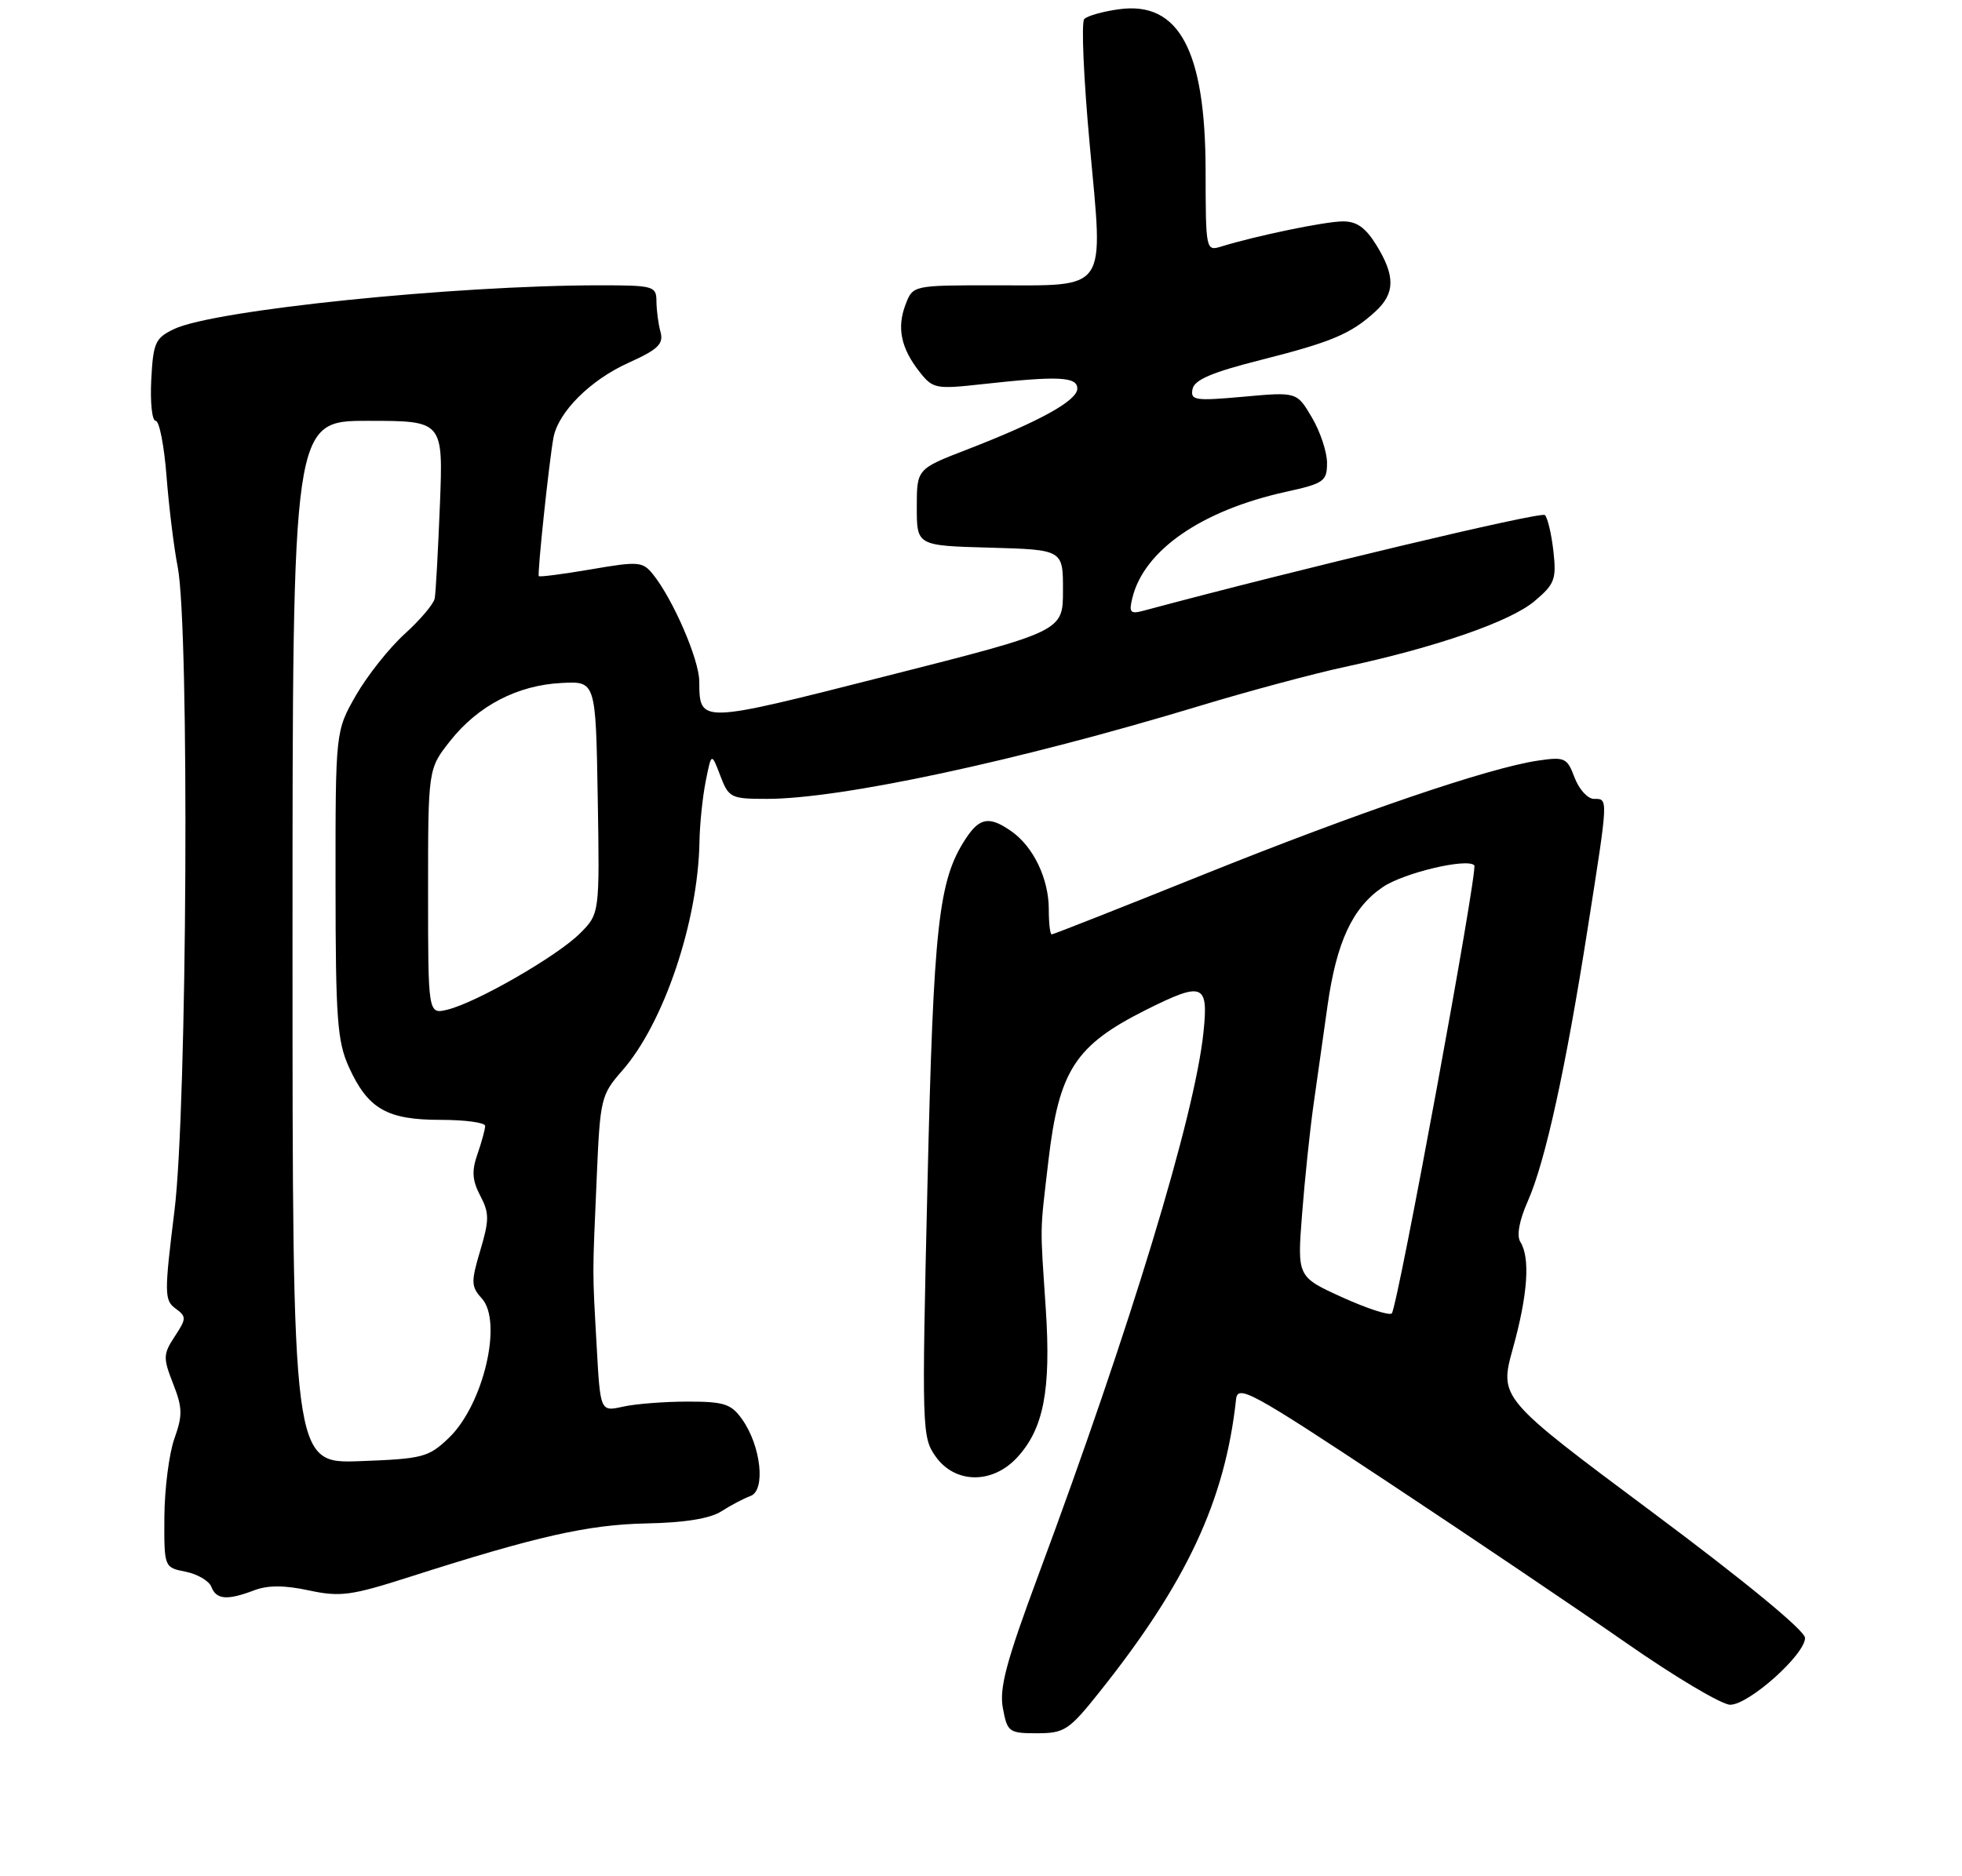 <?xml version="1.0" encoding="UTF-8" standalone="no"?>
<!DOCTYPE svg PUBLIC "-//W3C//DTD SVG 1.1//EN" "http://www.w3.org/Graphics/SVG/1.1/DTD/svg11.dtd" >
<svg xmlns="http://www.w3.org/2000/svg" xmlns:xlink="http://www.w3.org/1999/xlink" version="1.1" viewBox="0 0 275 263">
 <g >
 <path fill="currentColor"
d=" M 154.08 237.25 C 166.33 221.89 171.71 210.37 173.25 196.18 C 173.48 194.07 175.32 195.07 194.50 207.77 C 206.05 215.41 221.09 225.57 227.93 230.33 C 234.77 235.10 241.33 239.00 242.51 239.00 C 245.13 239.00 253.00 231.97 253.00 229.63 C 253.00 228.62 244.56 221.67 231.56 211.98 C 210.13 196.00 210.13 196.00 212.06 189.01 C 214.14 181.52 214.50 176.34 213.10 174.12 C 212.55 173.25 212.93 171.14 214.15 168.38 C 216.59 162.87 219.46 149.81 222.56 130.00 C 225.45 111.63 225.43 112.00 223.41 112.00 C 222.54 112.00 221.32 110.66 220.70 109.02 C 219.65 106.23 219.33 106.08 215.54 106.64 C 208.62 107.67 190.36 113.90 168.66 122.62 C 157.20 127.23 147.64 131.00 147.41 131.00 C 147.18 131.00 147.00 129.40 147.00 127.45 C 147.00 123.21 144.84 118.70 141.78 116.56 C 138.68 114.38 137.31 114.60 135.36 117.58 C 131.53 123.41 130.85 129.62 130.00 165.96 C 129.19 200.43 129.22 201.50 131.15 204.21 C 133.87 208.03 139.09 208.09 142.55 204.35 C 146.28 200.33 147.33 194.89 146.58 183.50 C 145.77 171.27 145.73 173.22 146.95 162.72 C 148.43 150.06 150.71 146.55 160.65 141.57 C 168.63 137.58 169.40 137.88 168.68 144.75 C 167.45 156.50 158.42 186.19 145.57 220.75 C 141.02 232.99 140.04 236.68 140.57 239.50 C 141.19 242.83 141.42 243.00 145.36 243.00 C 149.20 242.99 149.83 242.58 154.08 237.25 Z  M 35.62 222.96 C 37.53 222.23 39.86 222.23 43.29 222.97 C 47.69 223.91 49.20 223.71 57.44 221.07 C 75.24 215.37 82.43 213.75 90.60 213.58 C 95.94 213.48 99.52 212.90 101.10 211.89 C 102.42 211.04 104.26 210.07 105.20 209.73 C 107.34 208.94 106.67 202.73 104.03 199.00 C 102.49 196.82 101.52 196.50 96.38 196.50 C 93.15 196.50 89.07 196.82 87.32 197.21 C 84.14 197.92 84.14 197.92 83.63 188.71 C 83.02 177.76 83.02 179.31 83.64 165.06 C 84.11 154.01 84.24 153.49 87.21 150.10 C 93.04 143.47 97.85 129.19 98.04 118.00 C 98.08 115.53 98.48 111.70 98.92 109.50 C 99.72 105.50 99.72 105.50 100.96 108.75 C 102.14 111.85 102.44 112.00 107.47 112.00 C 117.89 112.00 142.65 106.68 168.00 99.01 C 174.88 96.92 184.10 94.45 188.50 93.50 C 201.27 90.75 211.67 87.15 215.07 84.29 C 217.92 81.89 218.17 81.22 217.73 77.27 C 217.46 74.87 216.92 72.59 216.54 72.21 C 216.01 71.68 181.72 79.86 160.32 85.61 C 158.43 86.12 158.21 85.88 158.71 83.85 C 160.33 77.15 168.40 71.56 180.25 68.95 C 185.57 67.78 186.00 67.47 186.00 64.90 C 186.00 63.37 185.05 60.50 183.88 58.53 C 181.77 54.94 181.77 54.94 174.28 55.62 C 167.48 56.23 166.83 56.13 167.15 54.54 C 167.41 53.25 169.89 52.19 176.66 50.48 C 186.62 47.96 189.32 46.83 192.75 43.70 C 195.55 41.15 195.59 38.70 192.92 34.37 C 191.38 31.88 190.14 31.01 188.17 31.04 C 185.64 31.07 176.14 33.04 171.25 34.54 C 169.01 35.23 169.00 35.19 168.98 23.87 C 168.95 7.07 165.25 0.17 156.90 1.29 C 154.62 1.59 152.41 2.22 151.97 2.67 C 151.54 3.13 151.89 11.11 152.75 20.40 C 154.66 41.18 155.48 40.00 139.28 40.00 C 127.95 40.00 127.95 40.00 126.92 42.71 C 125.68 45.96 126.28 48.82 128.90 52.15 C 130.75 54.50 131.17 54.58 137.67 53.86 C 148.35 52.68 151.00 52.80 151.00 54.48 C 151.00 56.17 145.67 59.11 135.50 63.04 C 128.50 65.75 128.50 65.75 128.50 71.12 C 128.50 76.50 128.50 76.50 138.75 76.78 C 149.00 77.07 149.00 77.07 148.99 82.78 C 148.99 88.50 148.99 88.50 124.31 94.76 C 97.83 101.49 98.06 101.48 98.01 95.50 C 97.98 92.44 94.36 84.07 91.55 80.55 C 90.08 78.72 89.53 78.67 82.85 79.82 C 78.92 80.49 75.62 80.92 75.52 80.77 C 75.29 80.45 76.99 64.44 77.58 61.33 C 78.27 57.74 82.75 53.27 88.10 50.86 C 92.24 48.99 93.03 48.23 92.58 46.54 C 92.27 45.42 92.02 43.49 92.01 42.25 C 92.00 40.11 91.62 40.00 84.08 40.00 C 63.70 40.00 29.99 43.46 24.40 46.13 C 21.76 47.39 21.47 48.04 21.20 53.26 C 21.04 56.42 21.31 59.00 21.82 59.00 C 22.33 59.00 23.01 62.49 23.34 66.75 C 23.67 71.01 24.37 76.75 24.91 79.50 C 26.57 88.06 26.24 155.27 24.46 169.69 C 23.02 181.32 23.03 182.30 24.59 183.44 C 26.15 184.58 26.15 184.85 24.49 187.37 C 22.86 189.86 22.85 190.38 24.26 193.98 C 25.59 197.36 25.61 198.43 24.44 201.70 C 23.70 203.79 23.07 208.71 23.04 212.62 C 23.00 219.75 23.00 219.75 26.02 220.35 C 27.69 220.69 29.31 221.64 29.63 222.48 C 30.32 224.27 31.85 224.39 35.62 222.96 Z  M 188.16 181.89 C 181.82 179.01 181.82 179.01 182.50 170.26 C 182.87 165.44 183.59 158.57 184.09 155.00 C 184.59 151.43 185.48 145.12 186.07 141.00 C 187.33 132.05 189.57 127.25 193.81 124.37 C 196.73 122.38 205.60 120.27 206.64 121.31 C 207.20 121.87 195.90 183.24 195.08 184.13 C 194.76 184.48 191.65 183.47 188.16 181.89 Z  M 41.00 132.10 C 41.00 59.00 41.00 59.00 51.56 59.00 C 62.12 59.00 62.12 59.00 61.66 70.75 C 61.40 77.21 61.08 83.13 60.93 83.90 C 60.79 84.67 58.90 86.90 56.74 88.86 C 54.58 90.81 51.51 94.68 49.91 97.45 C 47.02 102.50 47.02 102.50 47.03 124.00 C 47.04 142.85 47.27 146.01 48.91 149.62 C 51.57 155.46 54.24 157.00 61.72 157.00 C 65.18 157.00 68.00 157.38 68.00 157.85 C 68.00 158.32 67.52 160.08 66.93 161.78 C 66.10 164.16 66.18 165.47 67.31 167.63 C 68.59 170.06 68.59 171.02 67.32 175.30 C 66.00 179.73 66.02 180.37 67.53 182.03 C 70.50 185.31 67.75 196.95 62.91 201.59 C 60.06 204.32 59.27 204.52 50.44 204.85 C 41.00 205.19 41.00 205.19 41.00 132.10 Z  M 60.00 125.00 C 60.00 107.79 60.00 107.79 63.11 103.86 C 67.01 98.93 72.53 96.06 78.72 95.75 C 83.50 95.50 83.50 95.50 83.78 111.80 C 84.05 128.10 84.05 128.10 81.28 130.87 C 78.09 134.05 66.82 140.54 62.75 141.54 C 60.00 142.22 60.00 142.22 60.00 125.00 Z "/>
</g>
</svg>